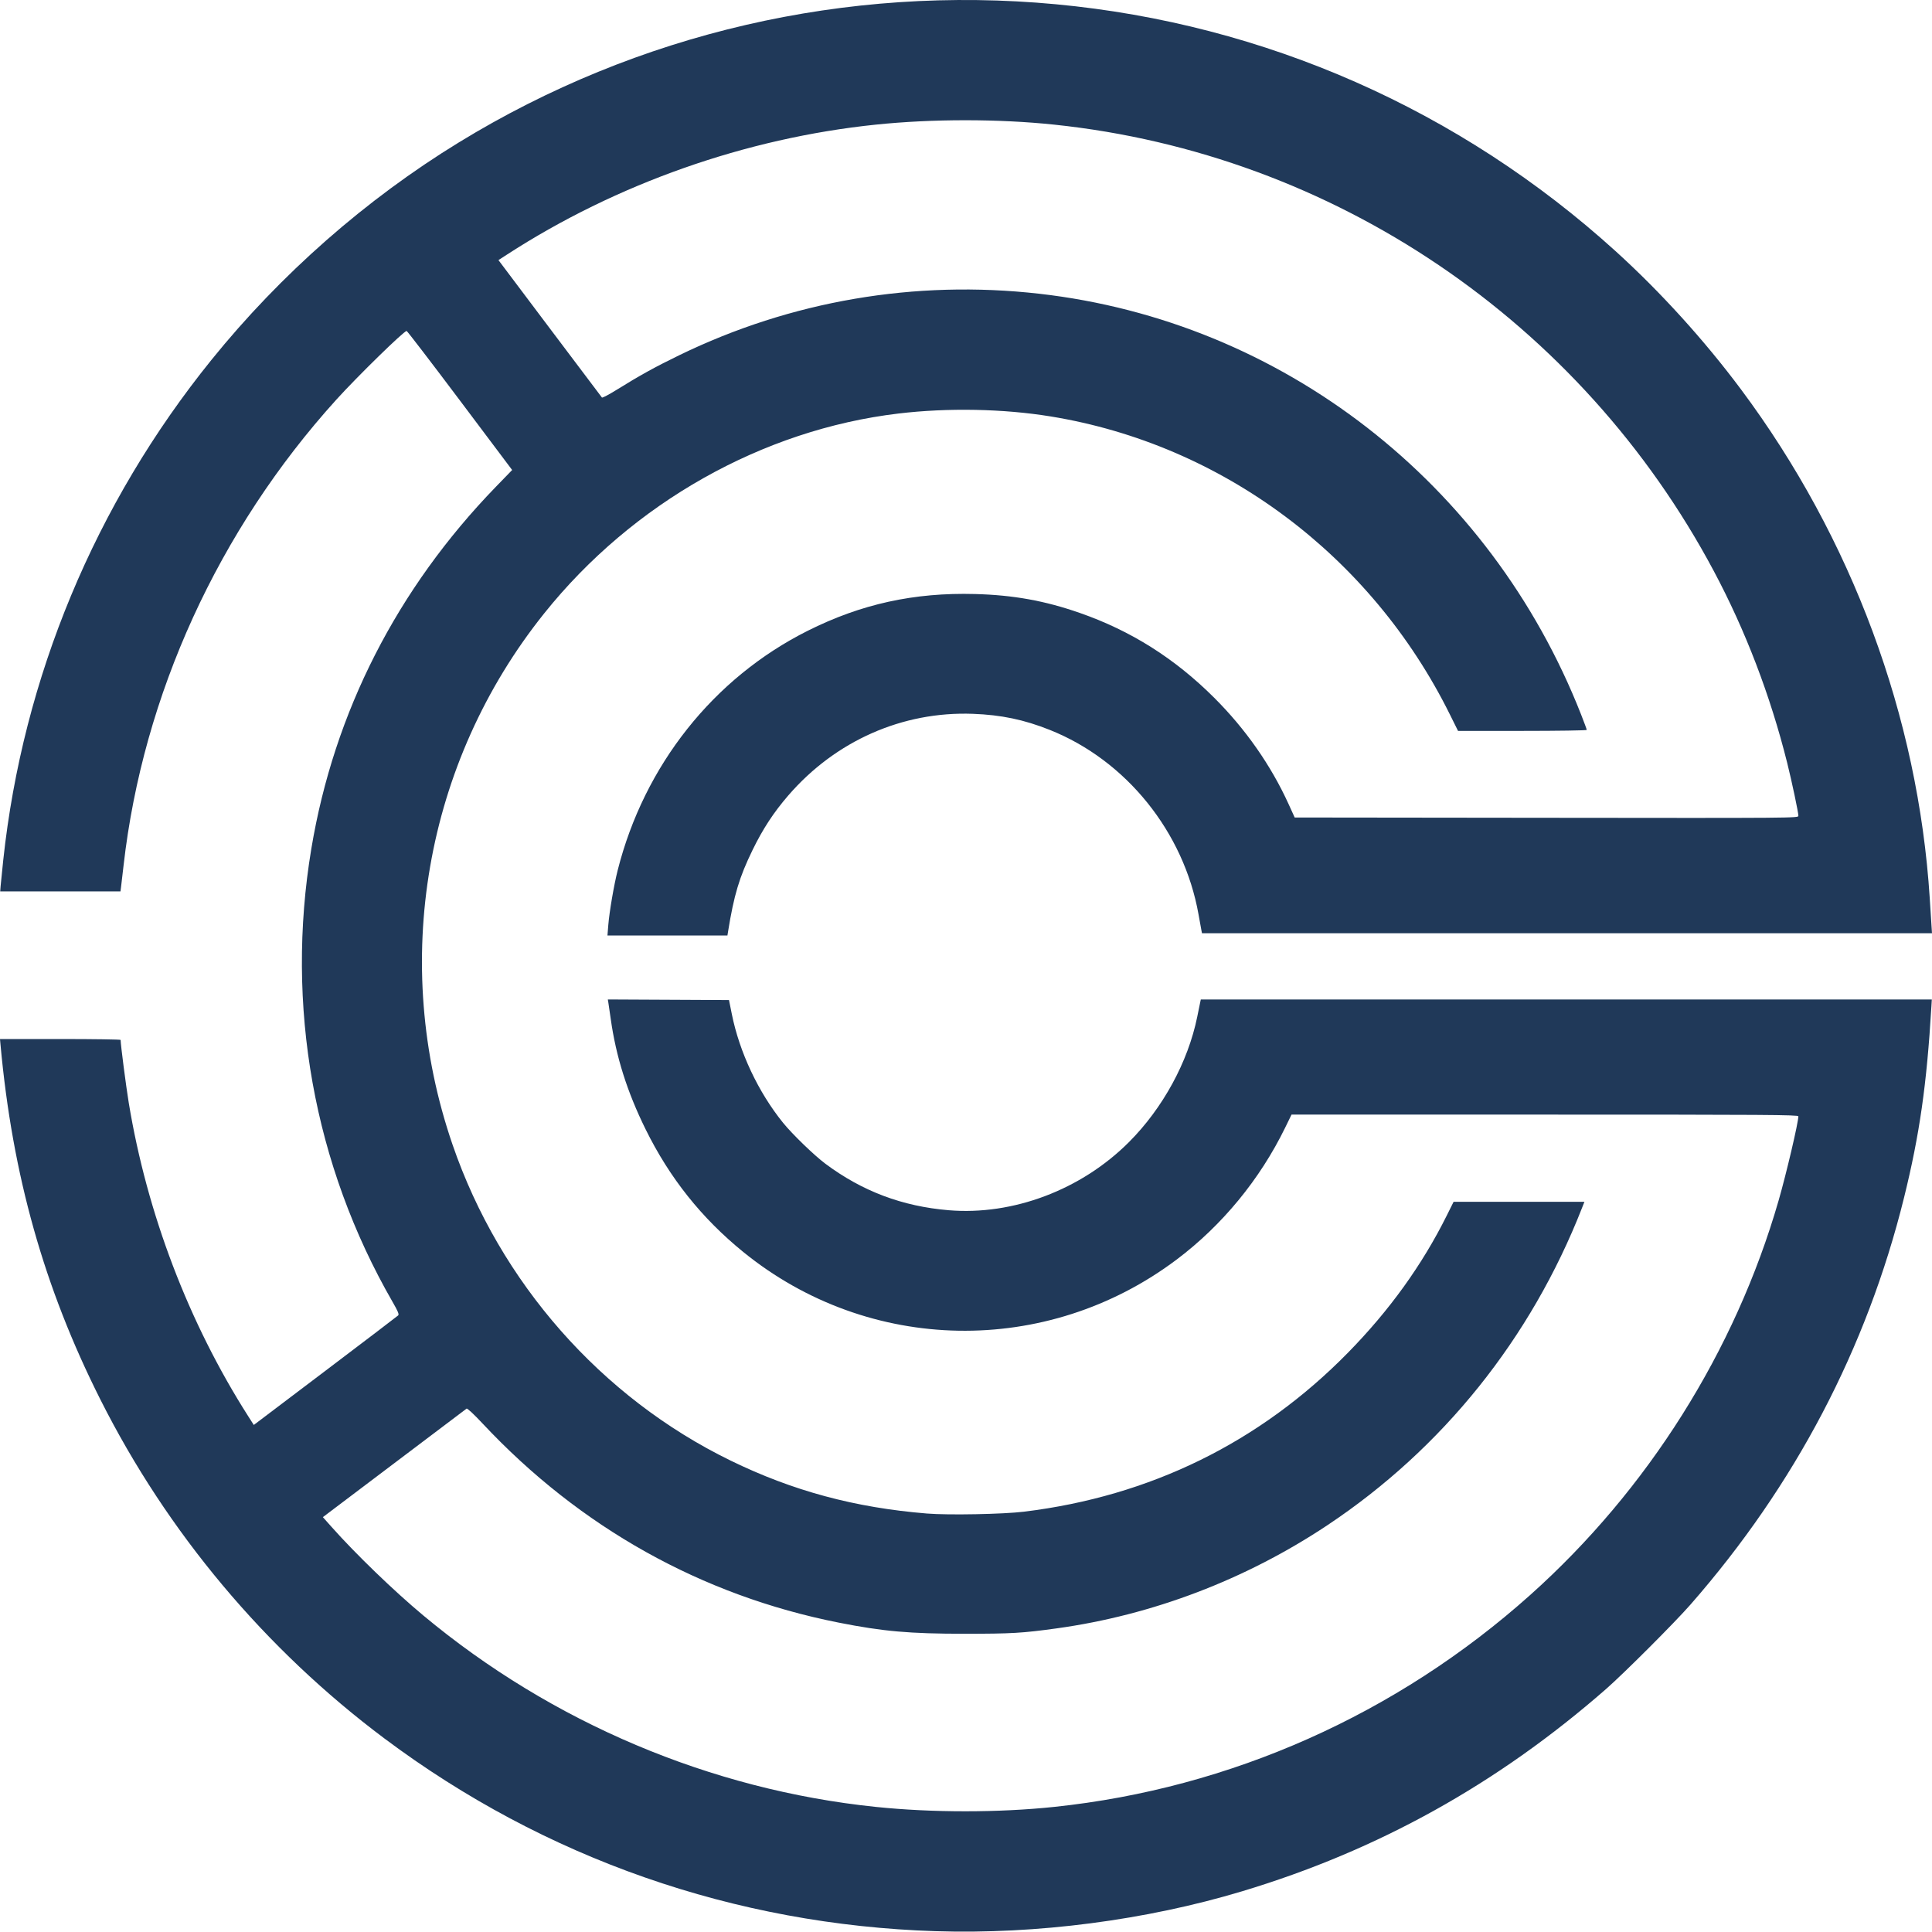 <?xml version="1.0" encoding="UTF-8" standalone="no"?>
<svg
   xmlns:dc="http://purl.org/dc/elements/1.1/"
   xmlns:cc="http://creativecommons.org/ns#"
   xmlns:rdf="http://www.w3.org/1999/02/22-rdf-syntax-ns#"
   xmlns:svg="http://www.w3.org/2000/svg"
   xmlns="http://www.w3.org/2000/svg"
   xmlns:sodipodi="http://sodipodi.sourceforge.net/DTD/sodipodi-0.dtd"
   xmlns:inkscape="http://www.inkscape.org/namespaces/inkscape"
   width="140.685mm"
   height="140.66mm"
   viewBox="0 0 140.685 140.66"
   version="1.1"
   id="svg8"
   sodipodi:docname="logo-black-text.svg"
   inkscape:version="1.0.2-2 (e86c870879, 2021-01-15)">
  <defs
     id="defs2" />
  <sodipodi:namedview
     id="base"
     pagecolor="#ffffff"
     bordercolor="#666666"
     borderopacity="1.0"
     inkscape:pageopacity="0.0"
     inkscape:pageshadow="2"
     inkscape:zoom="0.98994949"
     inkscape:cx="298.64901"
     inkscape:cy="449.18547"
     inkscape:document-units="mm"
     inkscape:current-layer="layer1"
     inkscape:document-rotation="0"
     showgrid="false"
     inkscape:window-width="1920"
     inkscape:window-height="1001"
     inkscape:window-x="-9"
     inkscape:window-y="-9"
     inkscape:window-maximized="1"
     inkscape:snap-bbox="true"
     inkscape:bbox-paths="true"
     inkscape:bbox-nodes="true"
     inkscape:snap-bbox-edge-midpoints="true"
     inkscape:snap-bbox-midpoints="true"
     inkscape:snap-object-midpoints="true"
     inkscape:snap-center="true"
     inkscape:snap-midpoints="true"
     inkscape:snap-smooth-nodes="true"
     inkscape:snap-intersection-paths="true"
     inkscape:object-paths="true"
     fit-margin-top="0"
     fit-margin-left="0"
     fit-margin-right="0"
     fit-margin-bottom="0" />
  <g
     inkscape:label="Layer 1"
     inkscape:groupmode="layer"
     id="layer1"
     transform="translate(-45.865,-27.161)">
    <g
       id="g53"
       transform="translate(-3.024,-3.402)">
      <path
         style="fill:#203959;fill-opacity:1;stroke-width:0.085"
         d="M 117.024,171.19 C 102.384,170.722 88.551,165.888 76.892,157.163 68.191,150.651 61.071,142.157 56.196,132.47 52.096,124.325 49.793,116.14 48.925,106.626 l -0.037,-0.402 h 4.392 c 2.416,0 4.392,0.029 4.392,0.064 0,0.33 0.394,3.374 0.591,4.572 1.328,8.063 4.366,16.036 8.697,22.824 l 0.41,0.642 5.205,-3.937 c 2.863,-2.166 5.251,-3.983 5.307,-4.039 0.08,-0.08 -0.01,-0.296 -0.406,-0.984 -5.742,-9.971 -7.822,-21.581 -5.915,-33.011 1.658,-9.938 6.239,-18.919 13.437,-26.345 l 1.185,-1.222 -3.804,-5.063 c -2.092,-2.785 -3.839,-5.063 -3.881,-5.063 -0.198,0 -3.584,3.309 -5.111,4.995 -8.587,9.482 -14.086,21.513 -15.498,33.909 -0.074,0.652 -0.156,1.347 -0.181,1.545 l -0.046,0.36 h -4.379 -4.379 l 0.027,-0.36 c 0.015,-0.198 0.103,-1.065 0.195,-1.926 1.429,-13.293 6.692,-25.935 15.162,-36.418 5.039,-6.236 11.236,-11.683 18.021,-15.838 13.005,-7.964 28.214,-11.483 43.466,-10.056 15.219,1.424 29.426,7.695 40.778,17.997 3.265,2.964 6.446,6.471 9.118,10.055 8.073,10.827 12.896,23.835 13.739,37.053 0.049,0.768 0.106,1.654 0.126,1.968 l 0.037,0.572 h -26.579 -26.579 l -0.038,-0.191 c -0.021,-0.105 -0.117,-0.639 -0.215,-1.186 -1.07,-6.004 -5.271,-11.212 -10.83,-13.428 -1.875,-0.747 -3.537,-1.095 -5.6,-1.171 -5.127,-0.188 -10.002,1.967 -13.439,5.942 -1.068,1.236 -1.855,2.436 -2.606,3.979 -0.967,1.986 -1.352,3.272 -1.784,5.948 l -0.044,0.275 h -4.368 -4.368 l 0.059,-0.741 c 0.079,-0.987 0.41,-2.92 0.685,-4.009 1.937,-7.648 6.972,-13.996 13.833,-17.438 3.888,-1.951 7.749,-2.799 12.193,-2.679 2.789,0.075 5.073,0.487 7.616,1.373 3.732,1.3 6.922,3.313 9.794,6.178 2.285,2.279 4.132,4.919 5.42,7.748 l 0.443,0.974 18.339,0.021 c 18.16,0.021 18.339,0.02 18.339,-0.144 0,-0.247 -0.477,-2.504 -0.815,-3.856 -1.227,-4.907 -3.036,-9.638 -5.345,-13.97 -9.686,-18.18 -27.696,-30.369 -48.027,-32.504 -4.06,-0.427 -8.882,-0.427 -12.996,-5.93e-4 -9.46,0.98 -18.899,4.307 -26.861,9.467 l -0.614,0.398 3.738,4.97 c 2.056,2.733 3.764,5 3.797,5.037 0.032,0.037 0.513,-0.215 1.067,-0.56 1.7,-1.056 2.791,-1.659 4.56,-2.519 8.146,-3.961 17.173,-5.504 26.209,-4.48 17.685,2.005 32.835,13.768 39.464,30.641 0.227,0.578 0.413,1.083 0.413,1.122 0,0.039 -2.109,0.071 -4.687,0.071 h -4.687 l -0.598,-1.206 c -5.735,-11.568 -16.578,-19.66 -29.07,-21.693 -3.452,-0.562 -7.486,-0.639 -11.081,-0.211 -9.9,1.179 -19.353,6.511 -25.788,14.544 -8.714,10.879 -11.231,25.45 -6.682,38.691 3.448,10.038 10.812,18.406 20.245,23.008 4.529,2.209 9.051,3.429 14.3,3.857 1.553,0.127 5.554,0.051 7.07,-0.134 9.187,-1.121 17.173,-5.039 23.584,-11.571 3.019,-3.076 5.407,-6.391 7.202,-9.999 l 0.495,-0.995 h 4.763 4.763 l -0.174,0.445 c -3.733,9.523 -10.146,17.515 -18.535,23.101 -5.947,3.96 -12.757,6.555 -19.727,7.517 -2.504,0.346 -3.28,0.391 -6.689,0.391 -4.014,0 -5.947,-0.171 -9.186,-0.813 -9.975,-1.977 -18.827,-6.925 -25.913,-14.487 -0.658,-0.702 -1.122,-1.134 -1.176,-1.093 -0.049,0.037 -2.423,1.83 -5.276,3.984 l -5.187,3.917 0.613,0.69 c 1.789,2.012 4.556,4.682 6.712,6.48 9.352,7.792 20.923,12.686 32.935,13.93 4.114,0.426 8.936,0.426 12.996,-8.5e-4 12.832,-1.348 24.94,-6.739 34.662,-15.432 8.557,-7.651 14.922,-17.759 18.083,-28.714 0.569,-1.973 1.441,-5.689 1.441,-6.142 0,-0.108 -2.353,-0.123 -18.453,-0.123 h -18.453 l -0.465,0.953 c -1.843,3.773 -4.588,7.11 -7.9,9.602 -9.453,7.115 -22.41,6.887 -31.563,-0.555 -3.039,-2.471 -5.366,-5.396 -7.113,-8.942 -1.343,-2.725 -2.15,-5.283 -2.537,-8.043 -0.072,-0.512 -0.148,-1.036 -0.17,-1.165 l -0.039,-0.234 4.412,0.022 4.412,0.022 0.204,1.016 c 0.559,2.782 1.927,5.686 3.729,7.916 0.673,0.832 2.267,2.375 3.088,2.988 2.682,2.002 5.598,3.101 8.979,3.384 4.681,0.391 9.648,-1.485 13.118,-4.955 2.47,-2.47 4.306,-5.836 4.976,-9.121 0.1,-0.489 0.199,-0.975 0.221,-1.079 l 0.04,-0.191 h 26.616 26.616 l -0.032,0.529 c -0.337,5.668 -0.861,9.329 -1.988,13.888 -2.717,10.994 -7.947,20.961 -15.559,29.651 -1.152,1.316 -4.846,5.008 -6.15,6.149 -7.914,6.92 -16.602,11.747 -26.501,14.724 -6.993,2.103 -14.952,3.139 -22.31,2.904 z"
         id="path57"
         sodipodi:nodetypes="cssscsccscsscsscssssscccscssssssscccccssssccccssssssscssssscscsssssssscssssssscsscccsssssssscssscsssscscsssscccssssssscccssscscc" />
    </g>
  </g>
</svg>
